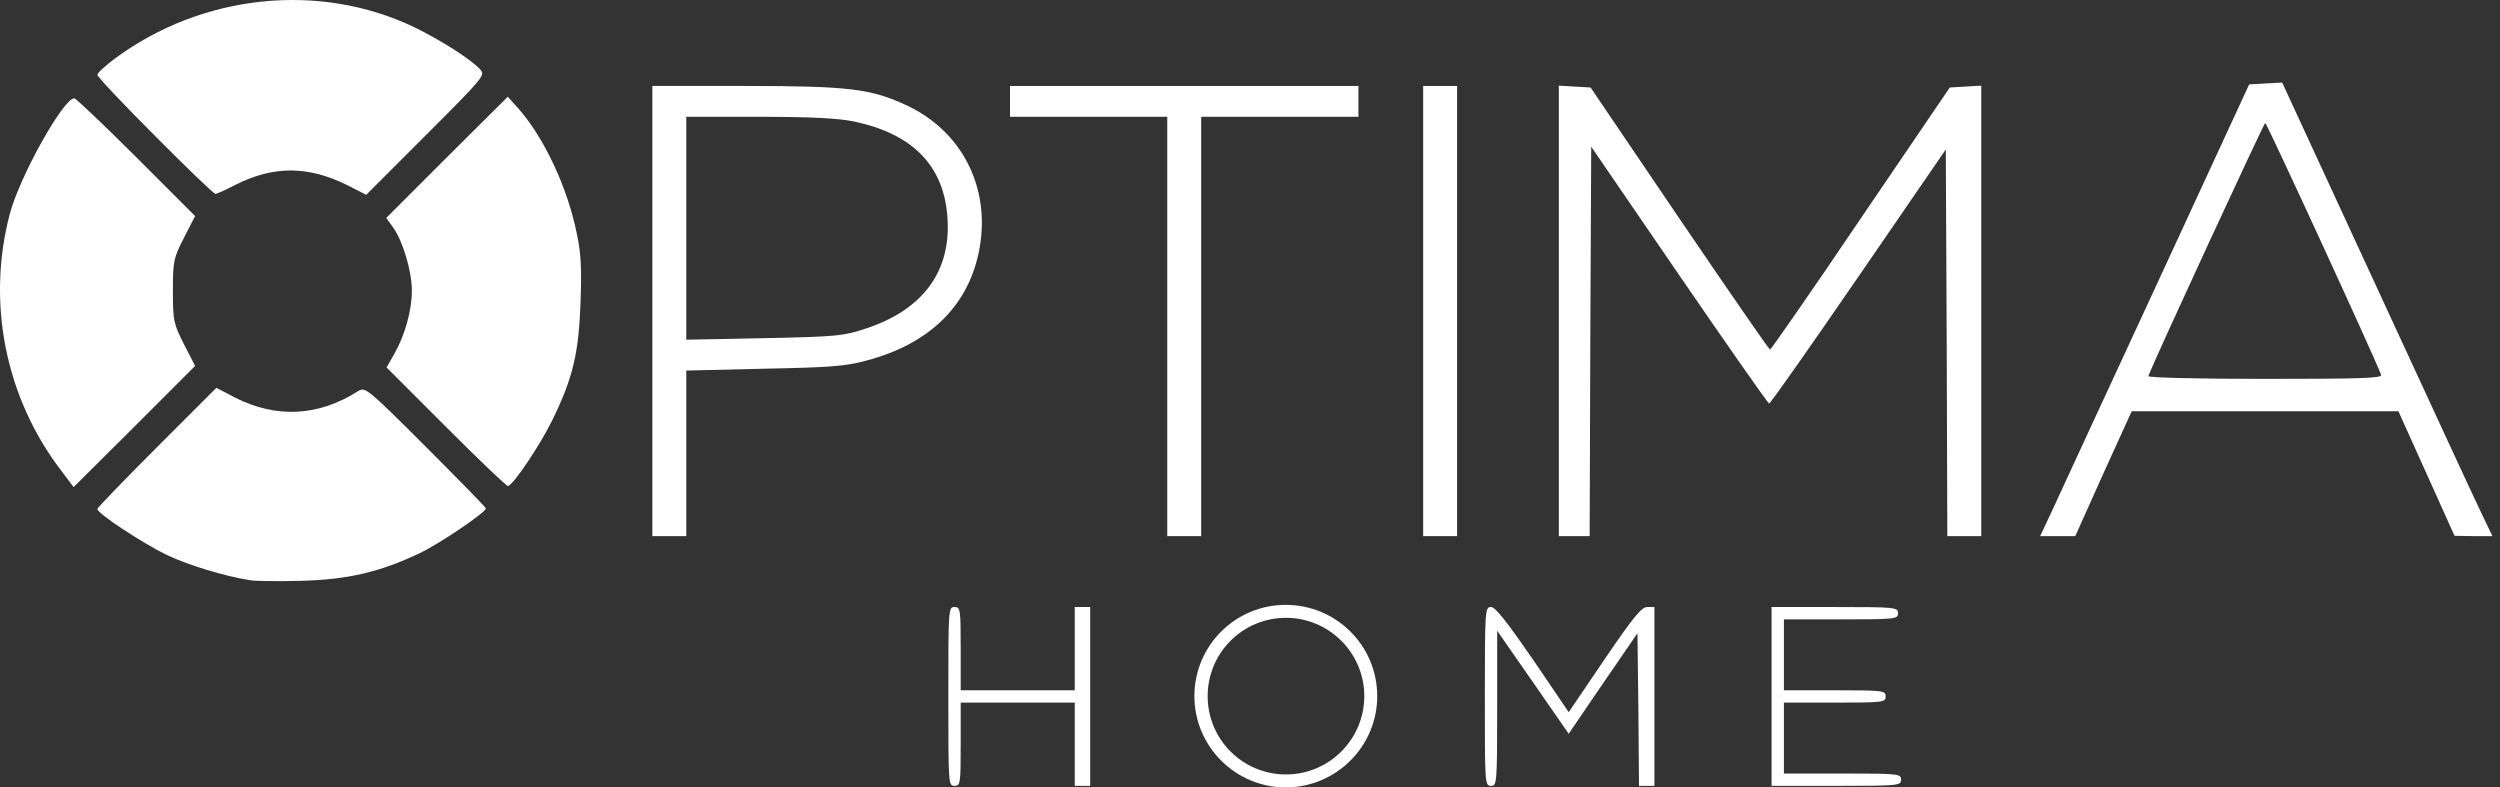 <svg width="127" height="40" viewBox="0 0 127 40" fill="none" xmlns="http://www.w3.org/2000/svg">
<rect x="0" y="0" width="127" height="40" fill="#333333" stroke="none"/>
<path d="M69.963 35.364C69.963 37.917 67.88 40 65.311 40C62.758 40 60.675 37.917 60.675 35.364C60.675 32.795 62.758 30.727 65.311 30.727C67.88 30.727 69.963 32.795 69.963 35.364ZM69.306 35.364C69.306 33.171 67.52 31.385 65.327 31.385C63.119 31.385 61.349 33.171 61.349 35.364C61.349 37.557 63.119 39.342 65.327 39.342C67.52 39.342 69.306 37.557 69.306 35.364Z" fill="white"/>
<path d="M48.176 35.379C48.176 30.947 48.176 30.837 48.489 30.837C48.787 30.837 48.803 30.947 48.803 32.952V35.066H51.7H54.598V32.952V30.837H54.99H55.381V35.379V39.922H54.99H54.598V37.807V35.693H51.7H48.803V37.807C48.803 39.812 48.787 39.922 48.489 39.922C48.176 39.922 48.176 39.812 48.176 35.379Z" fill="white"/>
<path d="M75.43 35.379C75.43 30.962 75.445 30.837 75.743 30.837C75.962 30.837 76.542 31.573 77.873 33.5L79.69 36.178L81.507 33.5C82.979 31.338 83.387 30.837 83.684 30.837H84.044V35.379V39.922H83.653H83.261L83.23 36.053L83.183 32.169L81.429 34.722L79.69 37.275L78.625 35.74C78.046 34.894 77.215 33.719 76.808 33.124L76.056 32.043V35.975C76.056 39.812 76.041 39.922 75.743 39.922C75.43 39.922 75.43 39.812 75.43 35.379Z" fill="white"/>
<path d="M89.996 35.379V30.837H93.207C96.308 30.837 96.418 30.853 96.418 31.15C96.418 31.448 96.308 31.464 93.52 31.464H90.623V33.265V35.066H93.207C95.682 35.066 95.792 35.082 95.792 35.379C95.792 35.677 95.682 35.693 93.207 35.693H90.623V37.494V39.295H93.599C96.465 39.295 96.575 39.311 96.575 39.608C96.575 39.906 96.465 39.922 93.286 39.922H89.996V35.379Z" fill="white"/>
<path d="M33.14 15.801V4.367H37.823C43.148 4.367 44.26 4.508 46.093 5.369C48.865 6.685 50.291 9.489 49.774 12.543C49.273 15.456 47.283 17.461 43.994 18.322C42.976 18.604 42.13 18.667 38.825 18.73L34.863 18.824V23.021V27.235H34.001H33.14V15.801V15.801ZM44.026 16.678C46.923 15.707 48.333 13.749 48.129 11.024C47.941 8.408 46.359 6.794 43.368 6.168C42.616 6.011 41.222 5.933 38.59 5.933H34.863V11.587V17.257L38.825 17.179C42.584 17.101 42.835 17.069 44.026 16.678Z" fill="white"/>
<path d="M59.297 16.584V5.933H55.303H51.309V5.15V4.367H60.158H69.008V5.15V5.933H65.014H61.02V16.584V27.235H60.158H59.297V16.584Z" fill="white"/>
<path d="M72.297 15.801V4.367H73.159H74.02V15.801V27.235H73.159H72.297V15.801Z" fill="white"/>
<path d="M79.189 15.785V4.351L79.988 4.398L80.802 4.445L85.313 11.102C87.803 14.767 89.871 17.759 89.918 17.759C89.965 17.759 92.048 14.767 94.523 11.102L99.049 4.445L99.848 4.398L100.647 4.351V15.785V27.235H99.786H98.924L98.893 17.414L98.846 7.593L94.413 14.046C91.97 17.602 89.934 20.5 89.871 20.5C89.808 20.484 87.757 17.555 85.297 13.968L80.834 7.452L80.787 17.351L80.755 27.235H79.972H79.189V15.785Z" fill="white"/>
<path d="M104.171 26.107C104.453 25.48 106.85 20.312 109.481 14.626L114.258 4.288L115.088 4.241L115.934 4.194L120.696 14.501C123.312 20.171 125.708 25.355 126.037 26.029L126.616 27.235H125.661L124.69 27.219L123.265 24.055L121.839 20.891H115.057H108.291L106.85 24.055L105.424 27.235H104.532H103.639L104.171 26.107V26.107ZM120.962 19.043C120.602 18.087 115.151 6.246 115.073 6.246C115.01 6.246 109.418 18.323 109.137 19.106C109.105 19.184 111.627 19.247 115.057 19.247C119.897 19.247 121.025 19.215 120.962 19.043Z" fill="white"/>
<path d="M3.114 23.914C0.279 20.218 -0.692 15.378 0.498 10.867C0.999 8.972 3.208 5.009 3.772 4.993C3.85 4.993 5.275 6.34 6.92 7.985L9.912 10.976L9.348 12.073C8.815 13.122 8.784 13.248 8.784 14.783C8.784 16.318 8.815 16.427 9.348 17.492L9.912 18.589L6.826 21.674L3.74 24.744L3.114 23.914V23.914Z" fill="white"/>
<path d="M7.875 6.904C6.262 5.291 4.946 3.897 4.946 3.803C4.946 3.709 5.354 3.333 5.839 2.973C10.272 -0.301 16.208 -0.927 21.032 1.375C22.379 2.033 23.945 3.02 24.4 3.537C24.666 3.819 24.556 3.944 21.643 6.857L18.605 9.896L17.649 9.41C15.66 8.423 13.921 8.408 11.979 9.379C11.478 9.645 11.008 9.849 10.945 9.849C10.867 9.849 9.489 8.533 7.875 6.904V6.904Z" fill="white"/>
<path d="M22.661 21.69L19.638 18.667L20.03 17.978C20.562 17.054 20.923 15.769 20.923 14.767C20.923 13.78 20.468 12.261 19.983 11.572L19.623 11.07L22.708 7.985L25.794 4.915L26.358 5.541C27.658 7.029 28.832 9.536 29.302 11.869C29.522 12.887 29.553 13.686 29.49 15.393C29.396 17.978 29.099 19.215 28.049 21.361C27.423 22.63 26.107 24.588 25.809 24.697C25.747 24.713 24.337 23.366 22.661 21.69V21.69Z" fill="white"/>
<path d="M12.7 29.474C11.415 29.271 9.598 28.723 8.471 28.19C7.249 27.595 4.946 26.091 4.946 25.856C4.946 25.794 6.309 24.384 7.969 22.724L10.992 19.701L11.916 20.186C14.046 21.267 16.177 21.157 18.213 19.857C18.558 19.654 18.683 19.748 21.627 22.692C23.303 24.368 24.682 25.778 24.682 25.825C24.682 26.029 22.348 27.611 21.33 28.096C19.294 29.067 17.665 29.443 15.284 29.506C14.125 29.537 12.966 29.521 12.7 29.474V29.474Z" fill="white"/>
</svg>
